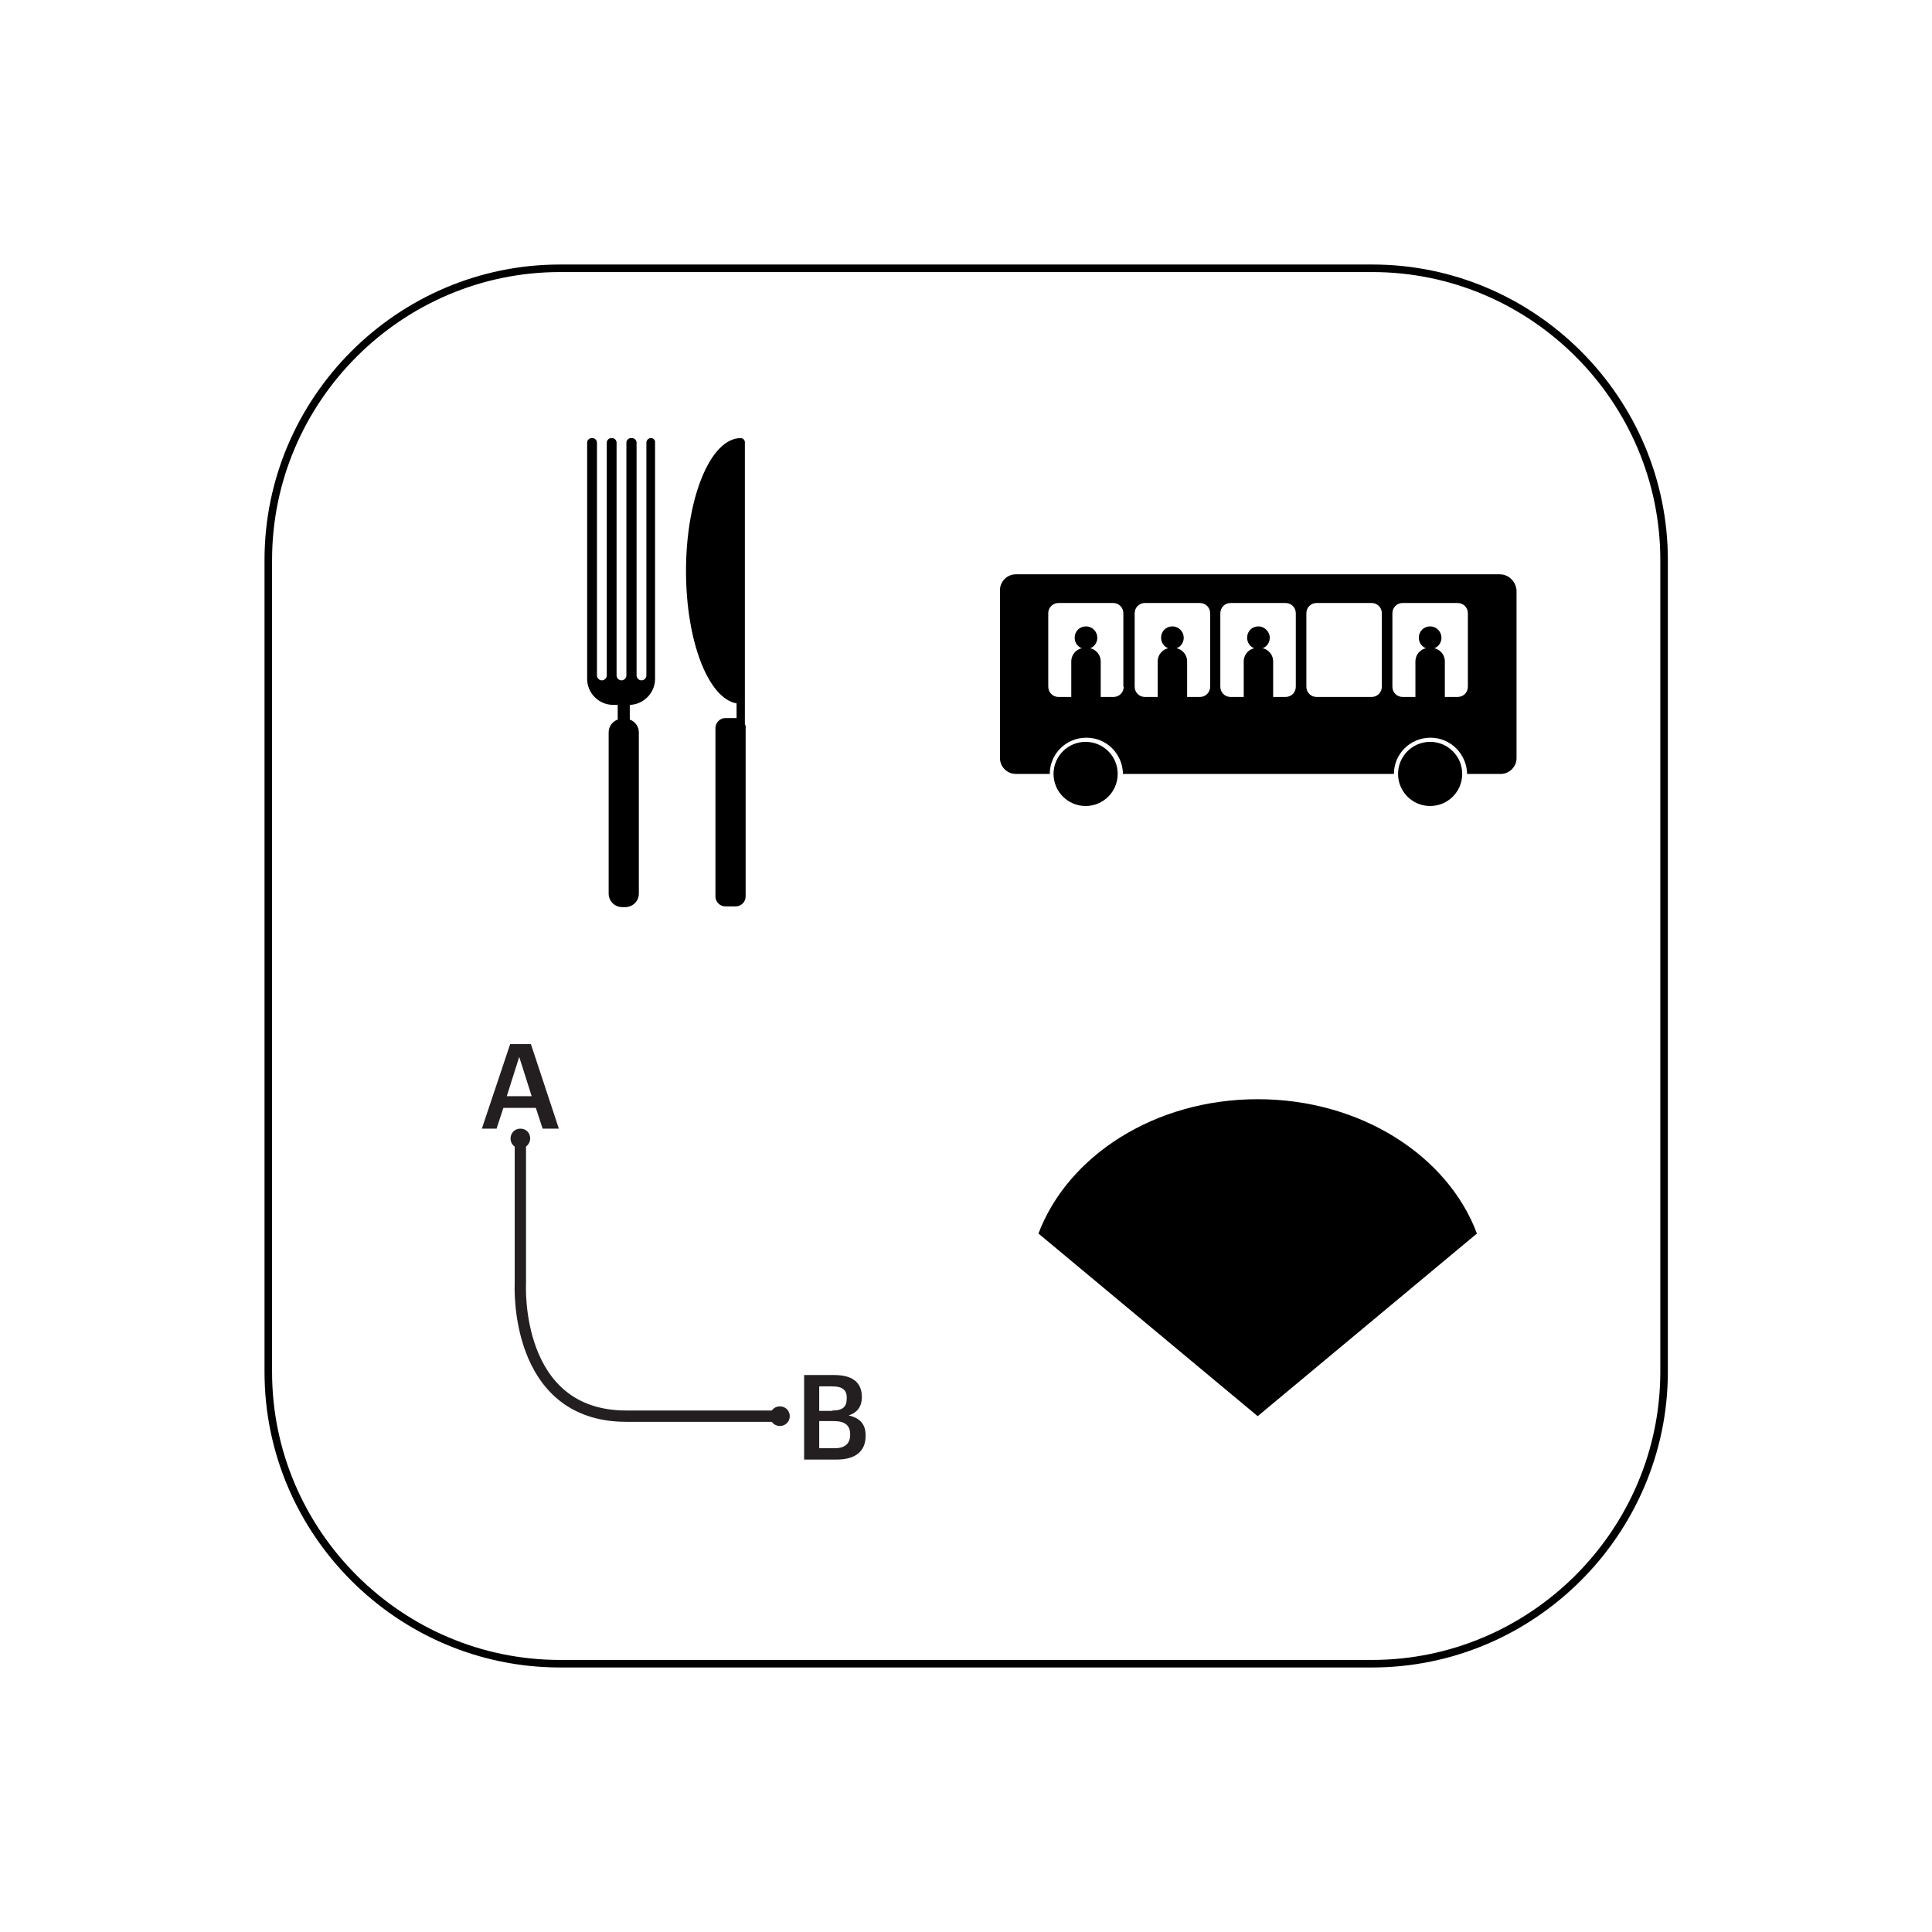<?xml version="1.0" encoding="utf-8"?>
<!-- Generator: Adobe Illustrator 19.0.0, SVG Export Plug-In . SVG Version: 6.00 Build 0)  -->
<svg version="1.1" xmlns="http://www.w3.org/2000/svg" xmlns:xlink="http://www.w3.org/1999/xlink" x="0px" y="0px"
	 viewBox="0 0 512 512" style="enable-background:new 0 0 512 512;" xml:space="preserve">
<style type="text/css">
	.st0{clip-path:url(#SVGID_2_);}
	.st1{clip-path:url(#SVGID_4_);}
	.st2{clip-path:url(#SVGID_6_);}
	.st3{clip-path:url(#SVGID_8_);}
	.st4{clip-path:url(#SVGID_10_);}
	.st5{clip-path:url(#SVGID_12_);}
	.st6{fill:#231F20;}
	.st7{clip-path:url(#SVGID_14_);fill:none;stroke:#231F20;stroke-width:3;stroke-miterlimit:10;}
	.st8{clip-path:url(#SVGID_14_);fill:#231F20;}
	.st9{fill:none;stroke:#000000;stroke-width:2;stroke-miterlimit:10;}
</style>
<g id="Travel">
	<g>
		<g>
			<defs>
				<rect id="SVGID_1_" x="256" y="101.3" width="154.7" height="154.7"/>
			</defs>
			<clipPath id="SVGID_2_">
				<use xlink:href="#SVGID_1_"  style="overflow:visible;"/>
			</clipPath>
			<g class="st0">
				<defs>
					<rect id="SVGID_3_" x="256" y="101.3" width="154.7" height="154.7"/>
				</defs>
				<clipPath id="SVGID_4_">
					<use xlink:href="#SVGID_3_"  style="overflow:visible;"/>
				</clipPath>
				<path class="st1" d="M311,191.3h-0.6c-2,0-3.6-1.6-3.6-3.6v-12.4c0-2,1.6-3.6,3.6-3.6h0.6c2,0,3.6,1.6,3.6,3.6v12.4
					C314.6,189.7,313,191.3,311,191.3"/>
				<path class="st1" d="M313.7,169c0,1.7-1.3,3-3,3c-1.7,0-3-1.3-3-3c0-1.7,1.3-3,3-3C312.4,166,313.7,167.4,313.7,169"/>
				<path class="st1" d="M288.1,191.3h-0.6c-2,0-3.6-1.6-3.6-3.6v-12.4c0-2,1.6-3.6,3.6-3.6h0.6c2,0,3.6,1.6,3.6,3.6v12.4
					C291.7,189.7,290.1,191.3,288.1,191.3"/>
				<path class="st1" d="M290.8,169c0,1.7-1.3,3-3,3c-1.7,0-3-1.3-3-3c0-1.7,1.3-3,3-3C289.5,166,290.8,167.4,290.8,169"/>
				<path class="st1" d="M333.8,191.3h-0.6c-2,0-3.6-1.6-3.6-3.6v-12.4c0-2,1.6-3.6,3.6-3.6h0.6c2,0,3.6,1.6,3.6,3.6v12.4
					C337.4,189.7,335.8,191.3,333.8,191.3"/>
				<path class="st1" d="M336.5,169c0,1.7-1.3,3-3,3c-1.7,0-3-1.3-3-3c0-1.7,1.3-3,3-3C335.1,166,336.5,167.4,336.5,169"/>
				<path class="st1" d="M379.3,191.3h-0.6c-2,0-3.6-1.6-3.6-3.6v-12.4c0-2,1.6-3.6,3.6-3.6h0.6c2,0,3.6,1.6,3.6,3.6v12.4
					C382.9,189.7,381.3,191.3,379.3,191.3"/>
				<path class="st1" d="M382,169c0,1.7-1.3,3-3,3c-1.7,0-3-1.3-3-3c0-1.7,1.3-3,3-3C380.7,166,382,167.4,382,169"/>
			</g>
			<g class="st0">
				<defs>
					<rect id="SVGID_5_" x="256" y="101.3" width="154.7" height="154.7"/>
				</defs>
				<clipPath id="SVGID_6_">
					<use xlink:href="#SVGID_5_"  style="overflow:visible;"/>
				</clipPath>
				<path class="st2" d="M397.5,152.2H269.2c-2.3,0-4.2,1.9-4.2,4.2v44.5c0,2.3,1.9,4.2,4.2,4.2h9c0-5.3,4.3-9.6,9.7-9.6
					s9.6,4.3,9.7,9.6h71.8c0-5.3,4.3-9.6,9.7-9.6c5.3,0,9.6,4.3,9.7,9.6h8.9c2.3,0,4.2-1.9,4.2-4.2v-44.5
					C401.7,154.1,399.8,152.2,397.5,152.2 M297.8,182c0,1.5-1.2,2.7-2.7,2.7h-14.6c-1.5,0-2.7-1.2-2.7-2.7v-19.5
					c0-1.5,1.2-2.7,2.7-2.7H295c1.5,0,2.7,1.2,2.7,2.7V182z M320.7,182c0,1.5-1.2,2.7-2.7,2.7h-14.6c-1.5,0-2.7-1.2-2.7-2.7v-19.5
					c0-1.5,1.2-2.7,2.7-2.7h14.6c1.5,0,2.7,1.2,2.7,2.7V182z M343.4,182c0,1.5-1.2,2.7-2.7,2.7h-14.6c-1.5,0-2.7-1.2-2.7-2.7v-19.5
					c0-1.5,1.2-2.7,2.7-2.7h14.6c1.5,0,2.7,1.2,2.7,2.7V182z M366.2,182c0,1.5-1.2,2.7-2.7,2.7h-14.6c-1.5,0-2.7-1.2-2.7-2.7v-19.5
					c0-1.5,1.2-2.7,2.7-2.7h14.6c1.5,0,2.7,1.2,2.7,2.7V182z M389,182c0,1.5-1.2,2.7-2.7,2.7h-14.6c-1.5,0-2.7-1.2-2.7-2.7v-19.5
					c0-1.5,1.2-2.7,2.7-2.7h14.6c1.5,0,2.7,1.2,2.7,2.7V182z"/>
				<path class="st2" d="M387.5,205.1c0,4.7-3.8,8.5-8.5,8.5s-8.5-3.8-8.5-8.5c0-4.7,3.8-8.5,8.5-8.5S387.5,200.4,387.5,205.1"/>
				<path class="st2" d="M296.2,205.1c0,4.7-3.8,8.5-8.5,8.5s-8.5-3.8-8.5-8.5c0-4.7,3.8-8.5,8.5-8.5S296.2,200.4,296.2,205.1"/>
			</g>
		</g>
	</g>
</g>
<g id="Food">
	<g>
		<g>
			<defs>
				<rect id="SVGID_7_" x="101.3" y="101.3" width="154.7" height="154.7"/>
			</defs>
			<clipPath id="SVGID_8_">
				<use xlink:href="#SVGID_7_"  style="overflow:visible;"/>
			</clipPath>
			<g class="st3">
				<defs>
					<rect id="SVGID_9_" x="101.3" y="101.3" width="154.7" height="154.7"/>
				</defs>
				<clipPath id="SVGID_10_">
					<use xlink:href="#SVGID_9_"  style="overflow:visible;"/>
				</clipPath>
				<path class="st4" d="M197.4,191.9v-74.7c0-0.6-0.5-1.1-1.1-1.1c-8,0-14.5,15.8-14.5,35.2c0,18.6,5.9,33.8,13.4,35.1v3.9
					c-0.1,0-0.2,0-0.2,0h-2.8c-1.4,0-2.6,1.2-2.6,2.6v44.7c0,1.4,1.2,2.6,2.6,2.6h2.8c1.4,0,2.6-1.2,2.6-2.6v-44.7
					C197.7,192.7,197.6,192.3,197.4,191.9"/>
				<path class="st4" d="M172.6,116.1h-0.1c-0.6,0-1.2,0.5-1.2,1.2v1v1V179c0,0.7-0.6,1.3-1.3,1.3c-0.7,0-1.3-0.6-1.3-1.3v-59.7v-1
					v-1c0-0.6-0.5-1.2-1.2-1.2h-0.3c-0.6,0-1.2,0.5-1.2,1.2v1v1V179c0,0.7-0.6,1.3-1.3,1.3s-1.3-0.6-1.3-1.3v-60.7h0v-1
					c0-0.6-0.5-1.2-1.2-1.2H162c-0.6,0-1.2,0.5-1.2,1.2v2c0,0,0,0,0,0V179c0,0.7-0.6,1.3-1.3,1.3c-0.7,0-1.3-0.6-1.3-1.3v-59.7v-1
					v-1c0-0.6-0.5-1.2-1.2-1.2h-0.2c-0.6,0-1.2,0.5-1.2,1.2v1v1v60.6c0,3.8,3.1,6.9,6.9,6.9h1.2c0,0,0,0.1,0,0.1v3.8
					c-1.4,0.5-2.4,1.8-2.4,3.4v42.7c0,2,1.6,3.6,3.6,3.6h0.8c2,0,3.6-1.6,3.6-3.6v-42.7c0-1.6-1-2.9-2.4-3.4v-3.8c0,0,0-0.1,0-0.1
					c3.7-0.1,6.7-3.2,6.7-6.9v-60.6v-1v-1C173.7,116.7,173.2,116.1,172.6,116.1"/>
			</g>
		</g>
	</g>
</g>
<g id="Directions">
	<g>
		<g>
			<defs>
				<rect id="SVGID_11_" x="101.3" y="256" width="154.7" height="154.7"/>
			</defs>
			<clipPath id="SVGID_12_">
				<use xlink:href="#SVGID_11_"  style="overflow:visible;"/>
			</clipPath>
			<g class="st5">
				<path class="st6" d="M135.2,276.7h5.5l7.4,22.4h-4.3l-1.8-5.5h-8.6l-1.8,5.5h-3.9L135.2,276.7z M134.3,290.5h6.6l-3.3-10.4
					L134.3,290.5z"/>
			</g>
			<g class="st5">
				<path class="st6" d="M213.1,364.4h8c4.6,0,7.3,1.8,7.3,5.8v0.1c0,2.2-1,4-3.5,4.8c3,0.7,4.5,2.3,4.5,5.3v0.1
					c0,4.2-2.8,6.3-7.7,6.3h-8.6V364.4z M220.6,373.8c2.8,0,3.8-1,3.8-3.3v-0.1c0-2.1-1.2-3-3.9-3h-3.4v6.5H220.6z M221.2,383.8
					c2.8,0,4.1-1.3,4.1-3.6v-0.1c0-2.3-1.3-3.5-4.4-3.5h-3.8v7.2H221.2z"/>
			</g>
			<g class="st5">
				<defs>
					<rect id="SVGID_13_" x="101.3" y="256" width="154.7" height="154.7"/>
				</defs>
				<clipPath id="SVGID_14_">
					<use xlink:href="#SVGID_13_"  style="overflow:visible;"/>
				</clipPath>
				<path class="st7" d="M137.9,301.7v38.6c0,0-1.8,35,28.1,35h40.8"/>
				<path class="st8" d="M140.5,301.7c0,1.4-1.1,2.6-2.6,2.6s-2.6-1.1-2.6-2.6c0-1.4,1.1-2.6,2.6-2.6S140.5,300.2,140.5,301.7"/>
				<path class="st8" d="M209.3,375.3c0,1.4-1.1,2.6-2.6,2.6s-2.6-1.1-2.6-2.6s1.1-2.6,2.6-2.6S209.3,373.9,209.3,375.3"/>
			</g>
			<g class="st5">
				<defs>
					<rect id="SVGID_15_" x="101.3" y="256" width="154.7" height="154.7"/>
				</defs>
				<clipPath id="SVGID_16_">
					<use xlink:href="#SVGID_15_"  style="overflow:visible;"/>
				</clipPath>
			</g>
		</g>
	</g>
</g>
<g id="Wifi">
	<path d="M333.3,375.3l58.1-48.4c-7.7-20.6-30.8-35.6-58.1-35.6c-27.3,0-50.3,15-58.1,35.6L333.3,375.3z"/>
</g>
<g id="Outline">
	<path class="st9" d="M363.6,440.9H148.4c-42.5,0-77.3-34.8-77.3-77.3V148.4c0-42.5,34.8-77.3,77.3-77.3h215.3
		c42.5,0,77.3,34.8,77.3,77.3v215.3C440.9,406.1,406.1,440.9,363.6,440.9z"/>
</g>
</svg>
